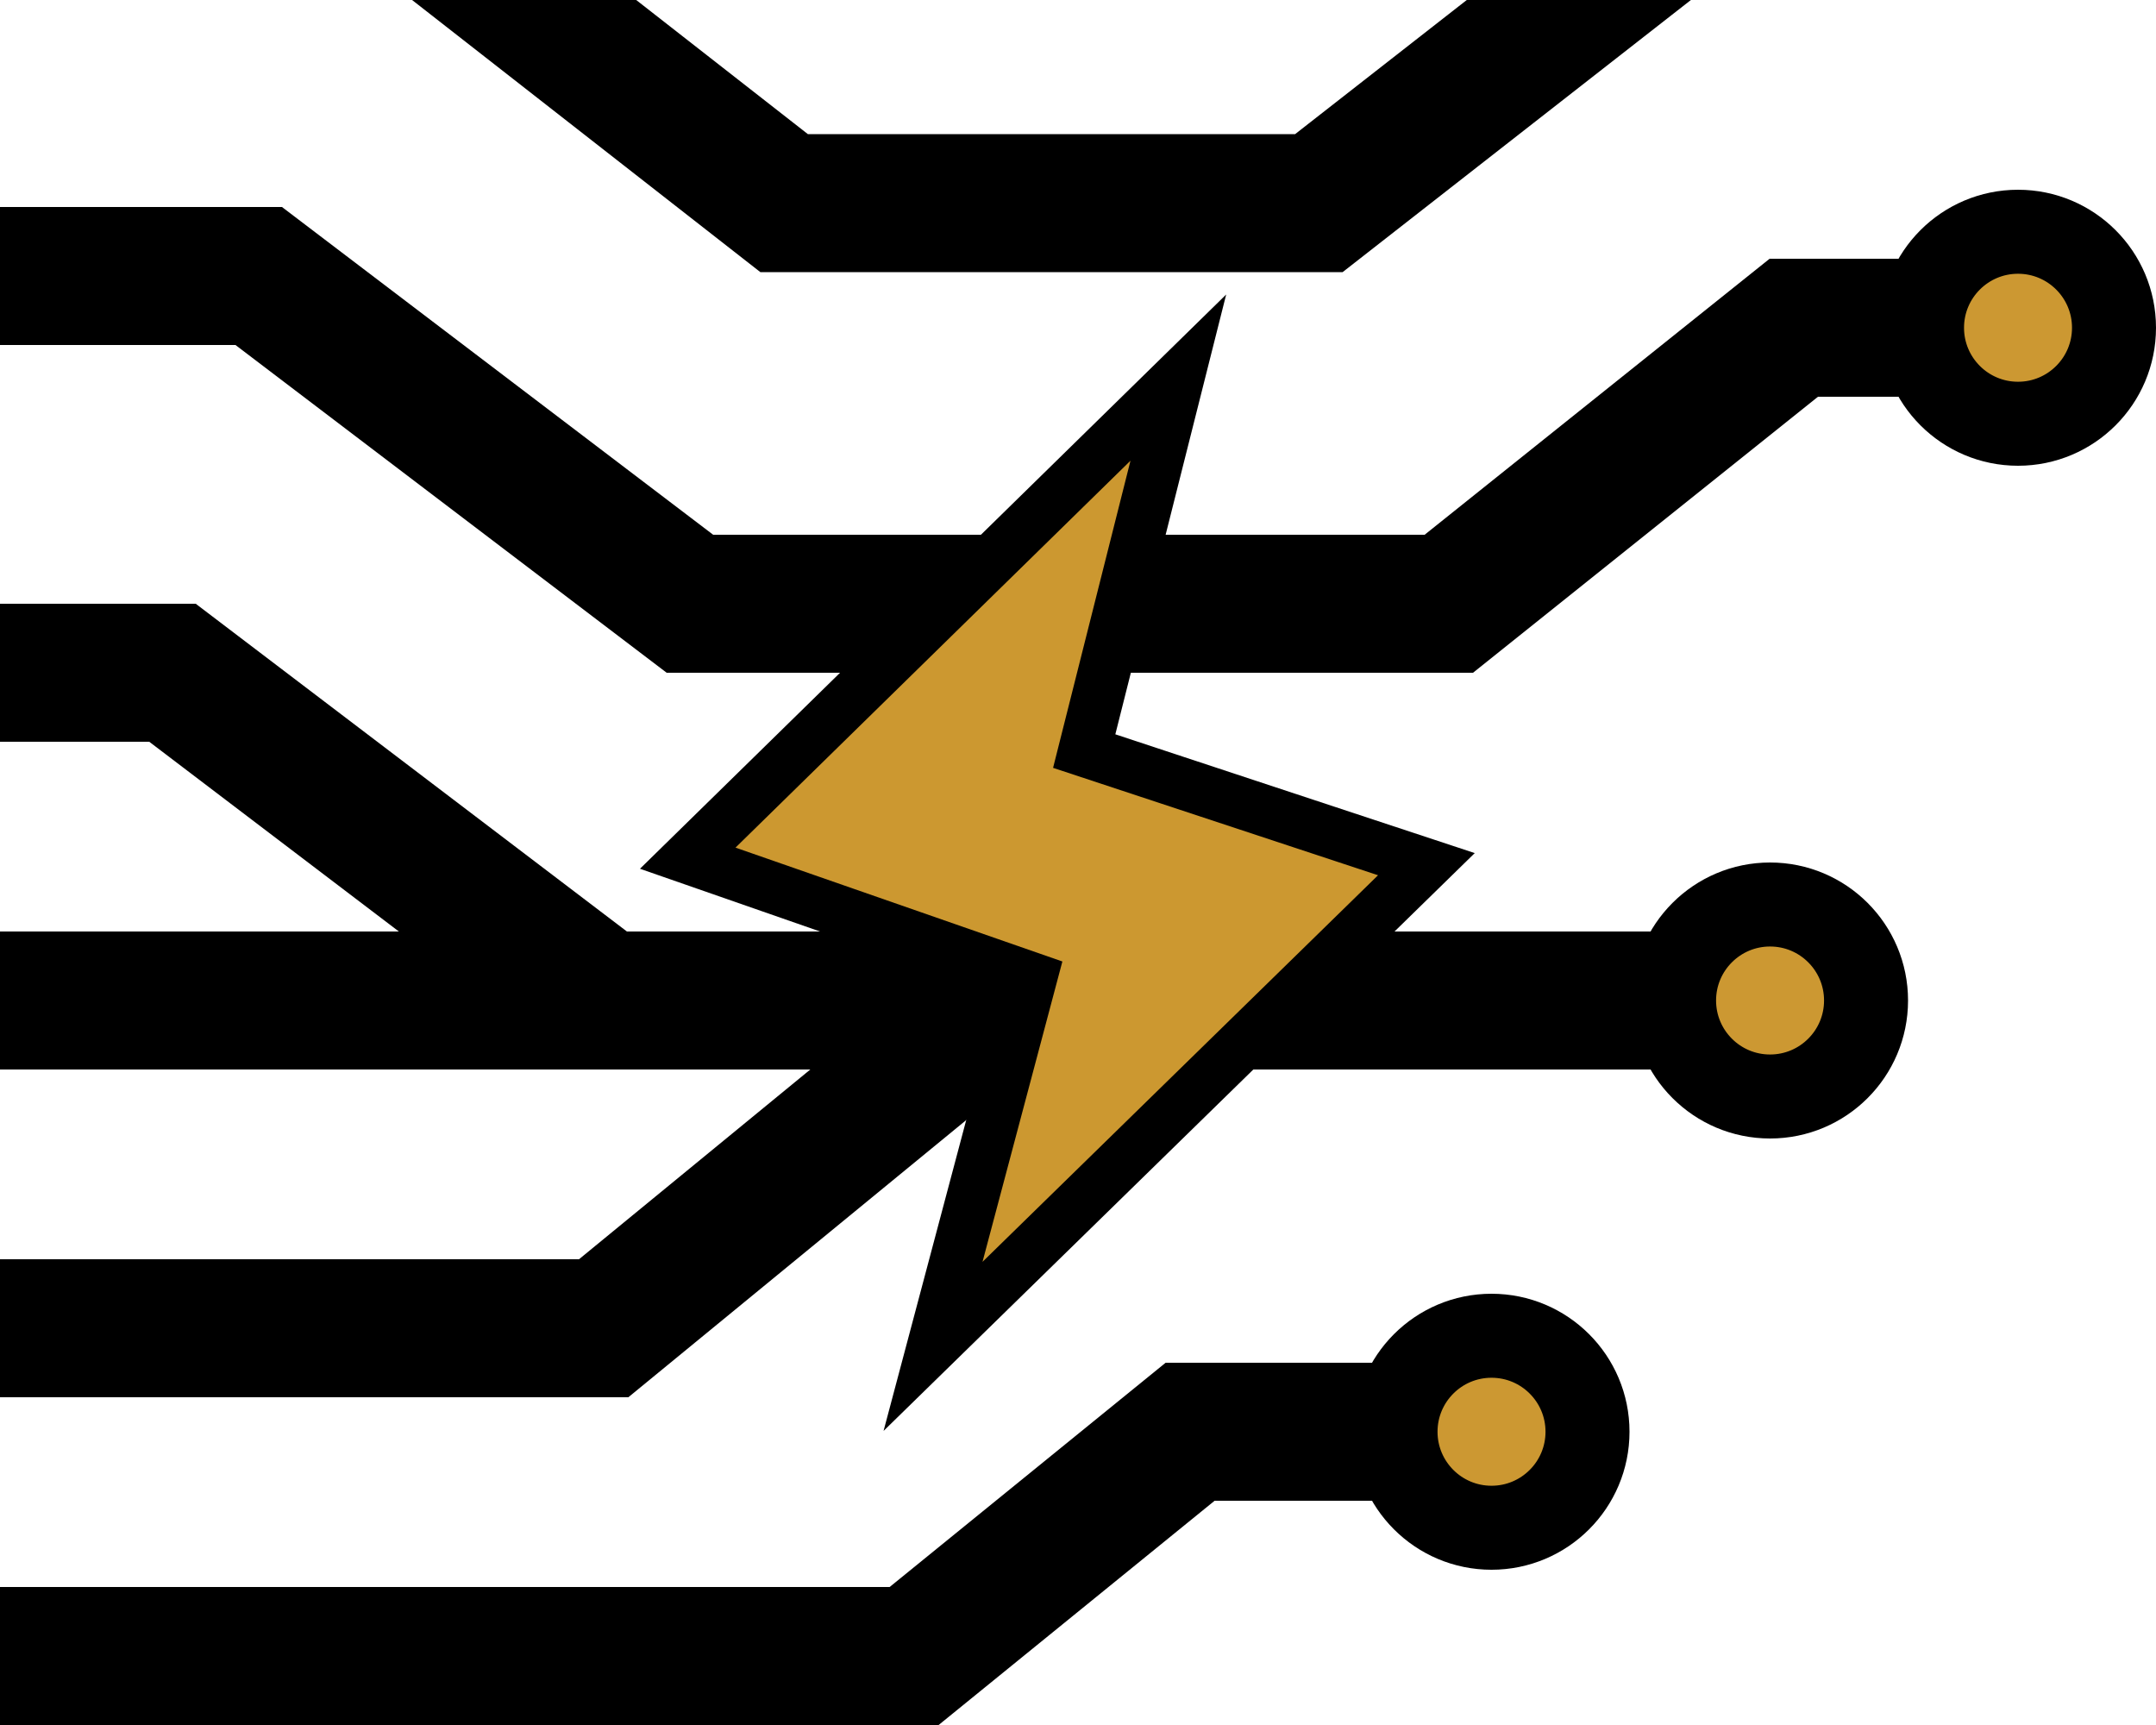 <?xml version="1.0" encoding="UTF-8" standalone="no"?>

<svg
   version="1.1"
   id="svg824"
   width="125"
   height="100"
   viewBox="0 0 125 100"
   xmlns="http://www.w3.org/2000/svg"
   xmlns:svg="http://www.w3.org/2000/svg">
  <defs
     id="defs828" />
  <path
     style="fill:none;stroke:#000000;stroke-width:8;stroke-linecap:butt;stroke-linejoin:miter;stroke-miterlimit:4;stroke-dasharray:none;stroke-opacity:1"
     d="m 0,16 h 15 l 25,19 h 44 l 20,-16 h 11"
     id="path1059" />
  <path
     style="fill:none;stroke:#000000;stroke-width:8;stroke-linecap:butt;stroke-linejoin:miter;stroke-miterlimit:4;stroke-dasharray:none;stroke-opacity:1"
     d="M 0,77 H 35 L 58.563,57.673"
     id="path1763" />
  <path
     style="fill:none;stroke:#000000;stroke-width:8;stroke-linecap:butt;stroke-linejoin:miter;stroke-miterlimit:4;stroke-dasharray:none;stroke-opacity:1"
     d="M 0,96 H 53 L 69,83 h 17.522"
     id="path2662" />
  <path
     style="fill:none;stroke:#000000;stroke-width:8;stroke-linecap:butt;stroke-linejoin:miter;stroke-miterlimit:4;stroke-dasharray:none;stroke-opacity:1"
     d="M 0,58 H 101"
     id="path4678" />
  <path
     style="fill:none;stroke:#000000;stroke-width:8;stroke-linecap:butt;stroke-linejoin:miter;stroke-miterlimit:4;stroke-dasharray:none;stroke-opacity:1"
     d="M 0,39 H 10 L 35,58"
     id="path4680" />
  <path
     style="fill:none;stroke:#000000;stroke-width:8;stroke-linecap:butt;stroke-linejoin:miter;stroke-miterlimit:4;stroke-dasharray:none;stroke-opacity:1"
     d="m 25.463,-3.848 20,15.625 h 31 l 20,-15.625"
     id="path5558" />
  <g
     id="g830"
     transform="matrix(0.929,0,0,0.912,-25.664,-4.763)"
     style="fill:#cc9830;fill-opacity:1;stroke:#000000;stroke-width:3.26;stroke-miterlimit:4;stroke-dasharray:none;stroke-opacity:1">
    <path
       style="fill:#cc9830;fill-opacity:1;stroke:#000000;stroke-width:3.26;stroke-linecap:butt;stroke-linejoin:miter;stroke-miterlimit:4;stroke-dasharray:none;stroke-opacity:1"
       d="M 101.164,29.224 70.546,59.773 91.972,67.375 85.855,90.805 116.645,60.153 95.289,52.965 Z"
       id="path947" />
  </g>
  <circle
     style="fill:#cc9832;fill-opacity:1;fill-rule:evenodd;stroke:#000000;stroke-width:4.87;stroke-miterlimit:4;stroke-dasharray:none;stroke-opacity:1"
     id="path12413-9"
     cx="117"
     cy="19"
     r="5.565" />
  <circle
     style="fill:#cc9832;fill-opacity:1;fill-rule:evenodd;stroke:#000000;stroke-width:4.87;stroke-miterlimit:4;stroke-dasharray:none;stroke-opacity:1"
     id="path12413-9-5"
     cx="102.624"
     cy="58"
     r="5.565" />
  <circle
     style="fill:#cc9832;fill-opacity:1;fill-rule:evenodd;stroke:#000000;stroke-width:4.87;stroke-miterlimit:4;stroke-dasharray:none;stroke-opacity:1"
     id="path12413-9-5-7"
     cx="86.475"
     cy="83"
     r="5.565" />
</svg>
